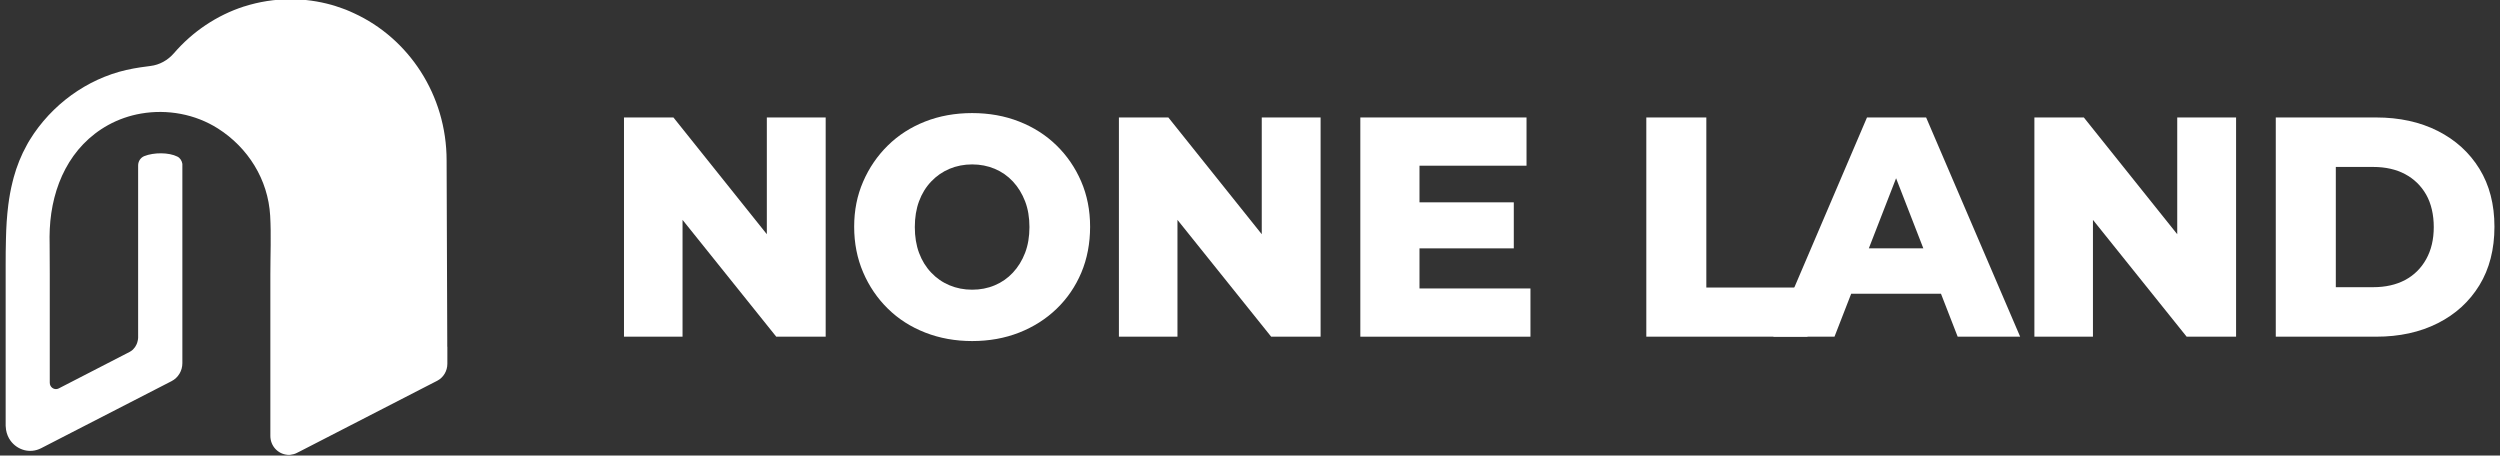 <svg width="225" height="41" viewBox="0 0 225 41" fill="none" xmlns="http://www.w3.org/2000/svg">
<rect x="0" y="0" width="225" height="41" fill="#333333" stroke="none"/>
<g id="NONE LAND" clip-path="url(#clip0_506_3190)">
<path id="Vector" d="M56.159 30.3V10.572H60.609L71.117 23.707H69.015V10.572H74.311V30.302H69.862L59.327 17.168H61.429V30.302H56.162L56.159 30.3Z" fill="white"/>
<path id="Vector_2" d="M87.493 30.695C85.982 30.695 84.576 30.442 83.276 29.935C81.974 29.427 80.852 28.709 79.906 27.778C78.959 26.848 78.218 25.759 77.682 24.509C77.146 23.26 76.875 21.892 76.875 20.408C76.875 18.924 77.143 17.589 77.682 16.349C78.218 15.109 78.959 14.025 79.906 13.094C80.852 12.164 81.971 11.445 83.262 10.938C84.556 10.43 85.966 10.177 87.493 10.177C89.021 10.177 90.431 10.43 91.722 10.938C93.015 11.445 94.133 12.159 95.079 13.08C96.025 14.001 96.767 15.081 97.303 16.321C97.839 17.561 98.109 18.924 98.109 20.408C98.109 21.892 97.846 23.286 97.319 24.538C96.791 25.787 96.048 26.873 95.093 27.792C94.137 28.713 93.013 29.427 91.722 29.935C90.429 30.442 89.019 30.695 87.493 30.695ZM87.493 26.073C88.221 26.073 88.899 25.943 89.526 25.677C90.154 25.415 90.699 25.035 91.163 24.535C91.628 24.037 91.993 23.446 92.256 22.76C92.52 22.074 92.65 21.299 92.65 20.436C92.65 19.573 92.52 18.796 92.256 18.112C91.99 17.426 91.628 16.835 91.163 16.335C90.699 15.837 90.154 15.458 89.526 15.192C88.899 14.93 88.221 14.797 87.493 14.797C86.766 14.797 86.088 14.93 85.459 15.192C84.833 15.455 84.281 15.837 83.808 16.335C83.335 16.832 82.969 17.423 82.715 18.112C82.46 18.798 82.334 19.573 82.334 20.436C82.334 21.299 82.46 22.076 82.715 22.76C82.969 23.446 83.335 24.037 83.808 24.535C84.278 25.033 84.83 25.415 85.459 25.677C86.085 25.94 86.763 26.073 87.493 26.073Z" fill="white"/>
<path id="Vector_3" d="M100.702 30.3V10.572H105.152L115.66 23.707H113.558V10.572H118.854V30.302H114.405L103.87 17.168H105.972V30.302H100.705L100.702 30.3Z" fill="white"/>
<path id="Vector_4" d="M127.751 25.961H137.741V30.302H122.43V10.572H137.387V14.913H127.754V25.961H127.751ZM127.368 18.21H136.241V22.353H127.368V18.21Z" fill="white"/>
<path id="Vector_5" d="M148.168 30.3V10.572H153.57V25.878H164.524L162.661 30.302H148.168V30.3Z" fill="white"/>
<path id="Vector_6" d="M159.597 30.3L168.03 10.57H173.351L181.813 30.3H176.19L169.584 13.306H171.711L165.105 30.3H159.592H159.597ZM164.209 26.438L165.601 22.351H174.935L176.327 26.438H164.211H164.209Z" fill="white"/>
<path id="Vector_7" d="M183.095 30.3V10.572H187.545L198.053 23.707H195.951V10.572H201.247V30.302H196.798L186.263 17.168H188.365V30.302H183.097L183.095 30.3Z" fill="white"/>
<path id="Vector_8" d="M204.82 30.3V10.572H213.855C215.948 10.572 217.795 10.977 219.397 11.784C220.997 12.594 222.247 13.729 223.15 15.195C224.052 16.66 224.5 18.398 224.5 20.41C224.5 22.423 224.052 24.193 223.15 25.666C222.249 27.141 220.999 28.283 219.397 29.09C217.795 29.9 215.948 30.302 213.855 30.302H204.82V30.3ZM210.223 25.847H213.58C214.691 25.847 215.65 25.631 216.459 25.201C217.268 24.768 217.901 24.144 218.356 23.325C218.811 22.509 219.039 21.546 219.039 20.436C219.039 19.326 218.809 18.317 218.356 17.519C217.901 16.721 217.268 16.104 216.459 15.672C215.65 15.241 214.691 15.025 213.58 15.025H210.223V25.847Z" fill="white"/>
<path id="Vector_9" d="M40.253 31.202V30.667C40.242 27.848 40.195 14.622 40.195 14.445C40.195 8.529 36.768 3.439 31.85 1.187C31.724 1.129 31.595 1.073 31.469 1.015C31.255 0.915 31.03 0.836 30.793 0.75C30.579 0.671 30.365 0.594 30.149 0.529C30.041 0.496 29.933 0.464 29.825 0.434C28.648 0.108 27.418 -0.069 26.143 -0.069C24.697 -0.069 23.307 0.159 21.993 0.576C21.982 0.576 21.971 0.58 21.966 0.58C19.506 1.376 17.332 2.846 15.656 4.786C15.106 5.424 14.358 5.84 13.538 5.938C13.137 5.987 12.828 6.031 12.623 6.063C12.429 6.091 12.231 6.126 12.033 6.161C8.428 6.799 5.173 8.944 3.057 12.01C2.931 12.198 2.809 12.38 2.699 12.563C2.6 12.724 2.505 12.877 2.424 13.036C1.899 13.976 1.514 14.95 1.237 15.953C1.198 16.102 1.153 16.248 1.122 16.404C0.955 17.072 0.836 17.749 0.746 18.444C0.685 18.947 0.635 19.447 0.601 19.961C0.568 20.468 0.547 20.976 0.536 21.494C0.52 21.883 0.514 22.276 0.514 22.669C0.509 23.058 0.509 23.444 0.509 23.844V38.298C0.509 38.323 0.514 38.349 0.514 38.374C0.516 38.481 0.527 38.586 0.545 38.688C0.606 39.058 0.748 39.393 0.955 39.673C1.563 40.498 2.694 40.857 3.704 40.338L6.461 38.919L15.442 34.303C16.036 33.999 16.413 33.373 16.413 32.689V14.748C16.368 14.469 16.214 14.217 15.96 14.092C15.198 13.71 13.858 13.703 12.979 14.052C12.648 14.19 12.432 14.52 12.432 14.89V30.397C12.432 30.49 12.411 30.581 12.393 30.669C12.375 30.763 12.346 30.853 12.312 30.939C12.301 30.965 12.292 30.991 12.278 31.016C12.247 31.086 12.211 31.151 12.168 31.214C12.132 31.265 12.094 31.314 12.051 31.36C12.019 31.395 11.99 31.435 11.956 31.468C11.875 31.542 11.785 31.607 11.686 31.661C11.677 31.665 11.672 31.672 11.663 31.674L5.279 34.962C5.238 34.983 5.195 34.997 5.152 35.006C4.819 35.083 4.479 34.822 4.479 34.448V24.64C4.479 23.756 4.479 22.878 4.467 22.006C4.456 21.55 4.456 21.082 4.479 20.622C4.661 16.746 6.31 13.15 9.739 11.251C10.661 10.744 11.661 10.398 12.693 10.221C15.061 9.811 17.577 10.267 19.625 11.572C22.309 13.282 24.129 16.137 24.316 19.422C24.415 21.178 24.332 22.955 24.332 24.712V39.226C24.332 40.161 25.03 40.852 25.839 40.929C25.855 40.929 25.87 40.934 25.889 40.936C25.925 40.936 25.961 40.936 25.997 40.936C26.03 40.936 26.064 40.936 26.098 40.936C26.116 40.936 26.134 40.931 26.15 40.929C26.344 40.908 26.537 40.857 26.727 40.759L26.862 40.689L26.889 40.678L30.748 38.693L38.05 34.936L39.346 34.271C39.909 33.982 40.262 33.389 40.262 32.74V31.193L40.258 31.205L40.253 31.202ZM20.36 7.345H20.376C20.376 7.345 20.38 7.345 20.38 7.35C20.376 7.345 20.369 7.345 20.358 7.345H20.36Z" fill="white"/>
</g>
<defs>
<clipPath id="clip0_506_3190">
<rect width="224" height="41" fill="white" transform="translate(0.5)"/>
</clipPath>
</defs>
</svg>
